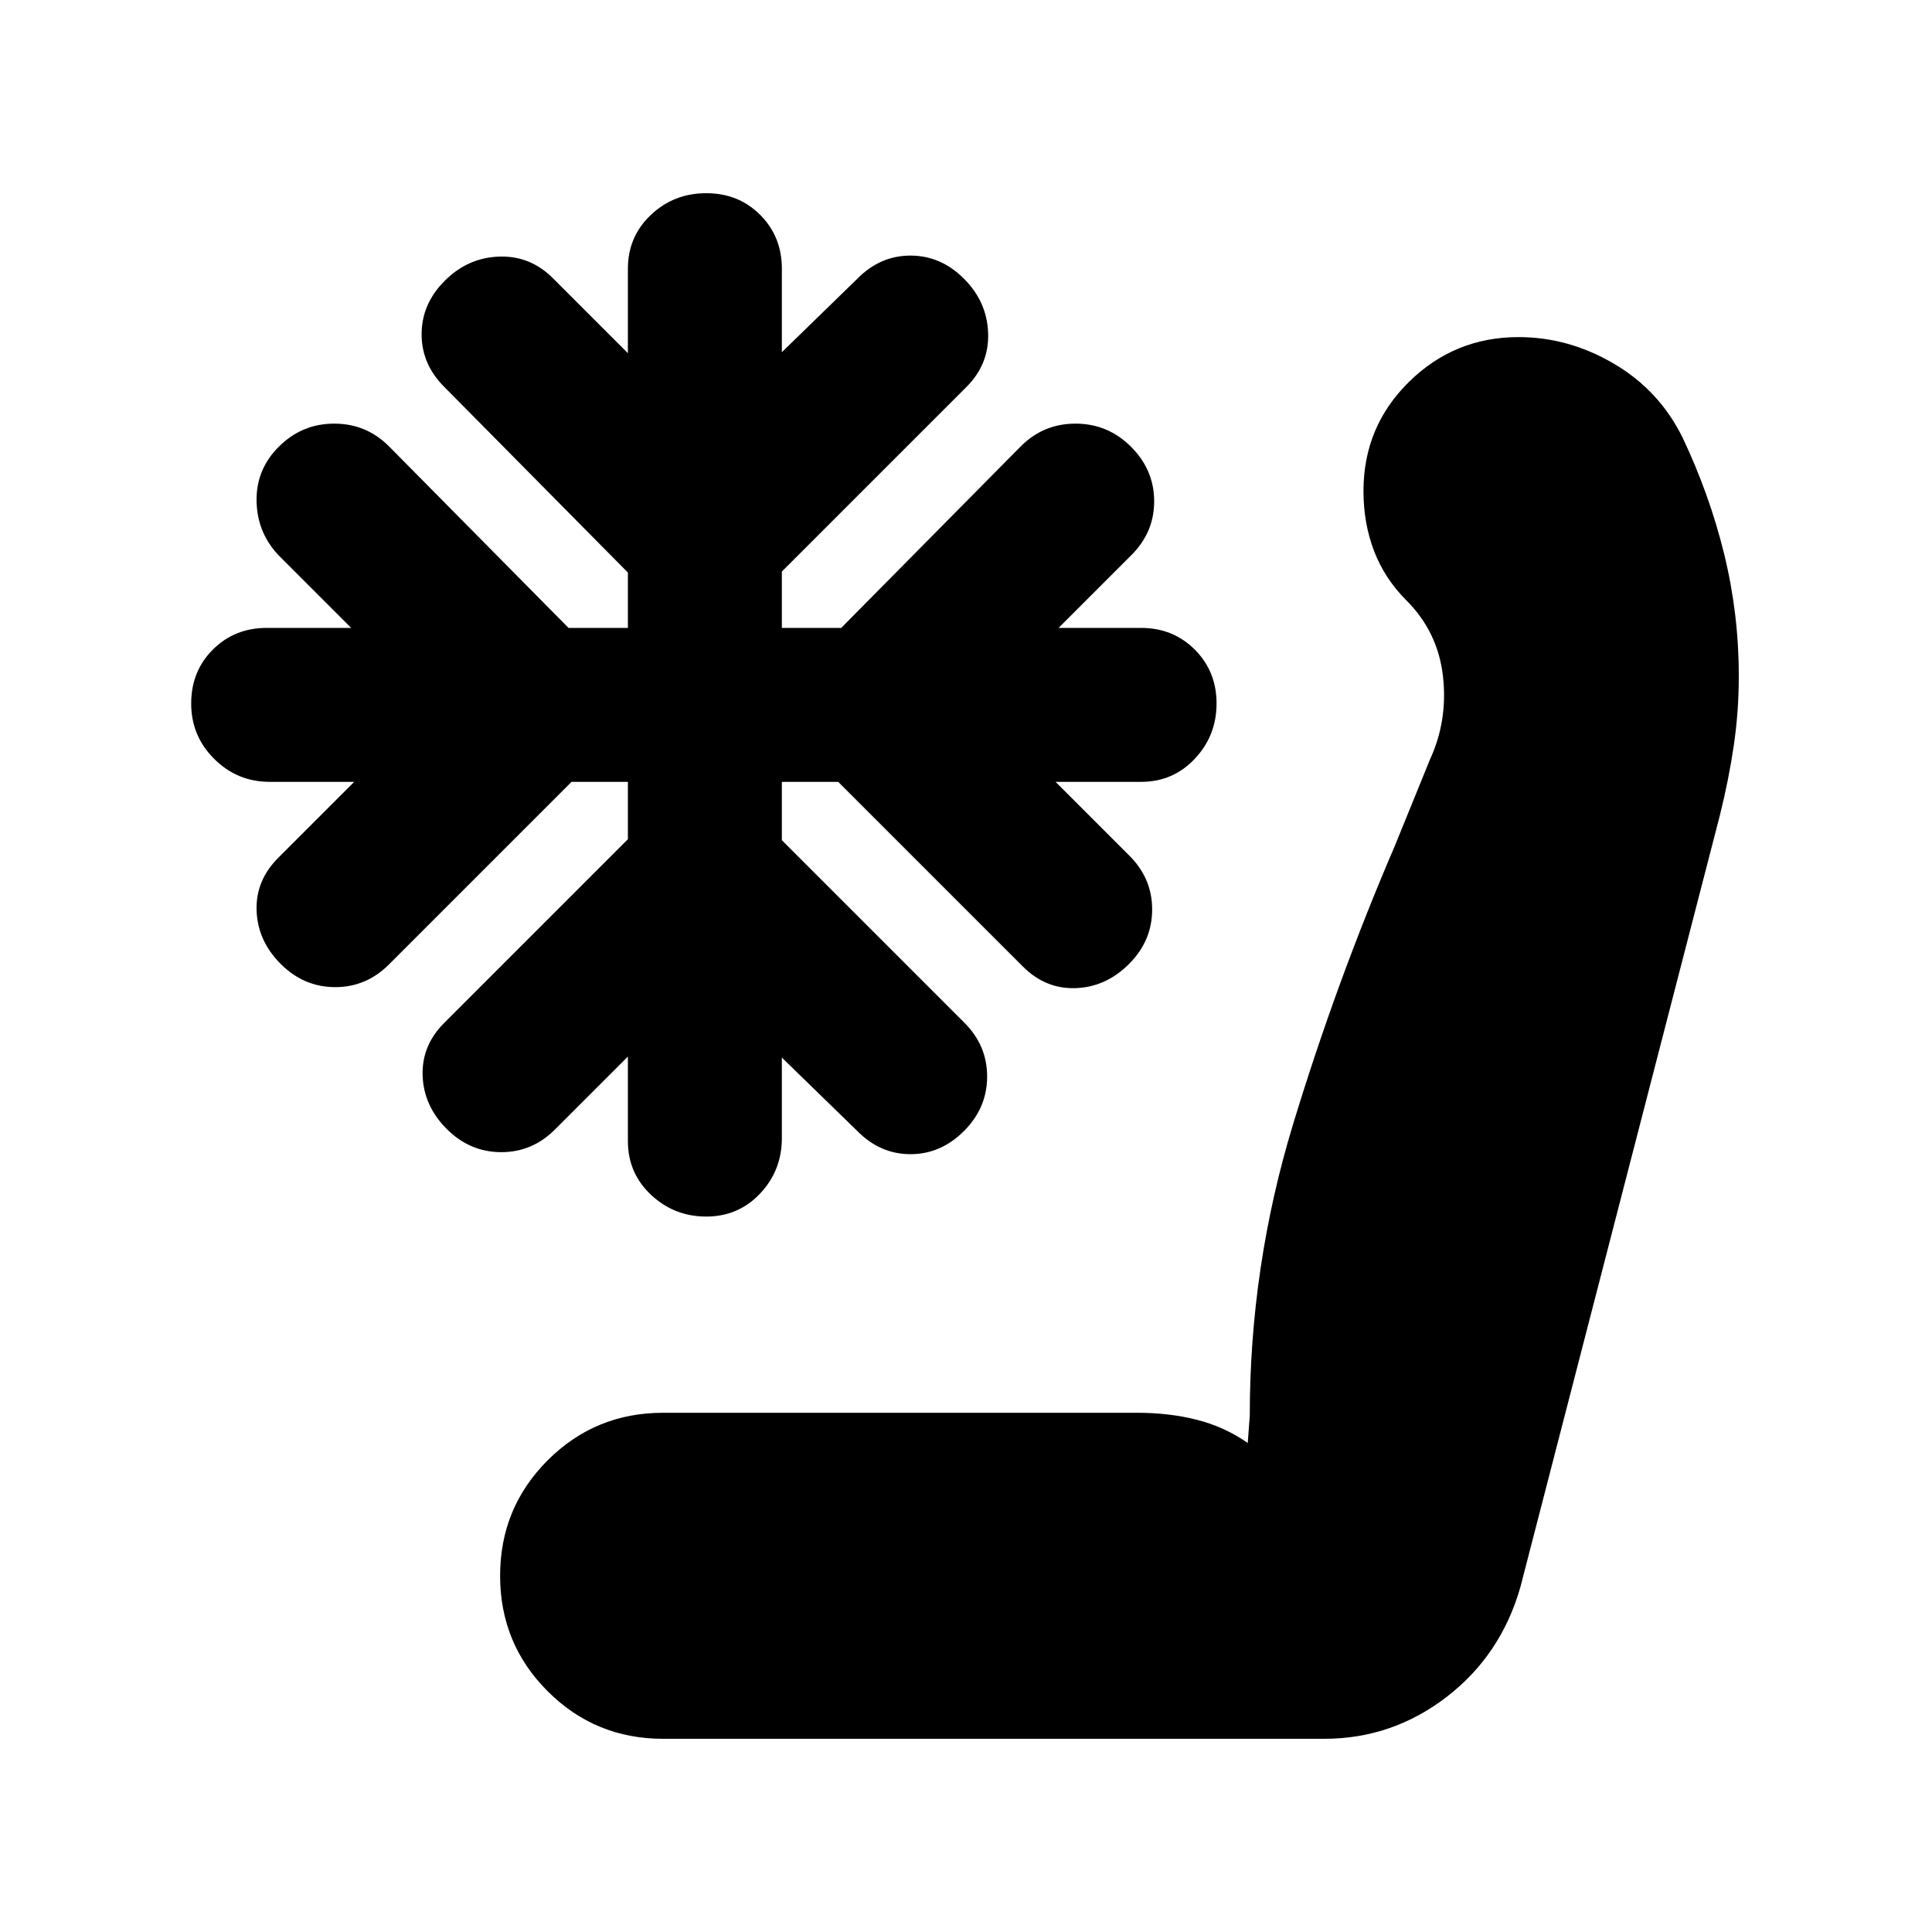 <svg xmlns="http://www.w3.org/2000/svg" height="24" viewBox="0 -960 960 960" width="24"><path d="M329.5-96q-33.75 0-57.37-23.63Q248.5-143.25 248.5-177t23.63-57.38Q295.75-258 329.5-258H565q16.11 0 29.81 3.5Q608.5-251 620-243l1-13.5q0-74.11 21.5-144.81Q664-472 693-539.5l17.5-43q9-19.5 6.5-41.5t-18.15-37.64q-10.85-10.86-16.1-24.61Q677.5-700 677.5-716q0-32 22.62-54.25 22.61-22.25 54.42-22.25 24.96 0 47.46 13.25t34.06 36.67q13.38 28.2 20.66 57.84Q864-655.1 864-624q0 17.49-2.5 34.5-2.5 17-7 35l-99 383q-9.64 33.9-36.68 54.7Q691.77-96 658-96H329.5Zm21.44-259.5q-15.94 0-27.44-10.79Q312-377.08 312-393v-42l-36 36q-11.32 11.5-26.91 11.5T222-399q-11.5-11.5-12-26.59T221-452l91-91v-28.5h-28L193.5-481q-11.32 11.5-26.91 11.5T139.5-481q-11.5-11.5-12-26.59t11-26.41l37.5-37.5h-42q-16.13 0-27.57-11.41Q95-594.31 95-610.41q0-16.09 10.79-26.84T132.5-648h42l-35-35q-11.5-11.32-12-27.41t11-27.59q11.5-11.5 27.59-11.5T193.5-738l89 90H312v-27.5l-91-92q-11.5-11.32-11.5-26.41T221-820.5q11.5-11.5 27.09-12t26.91 11l37 37v-42q0-15.92 11.41-26.71 11.4-10.79 27.5-10.79 16.09 0 26.84 10.79t10.75 26.71v41.5l37.5-36.5q11.32-11.5 26.41-11.5T479-821.5q11.5 11.5 12 27.09t-11 26.91L388.5-676v28H418l89-90q11.32-11.5 27.41-11.5T562-738q11.5 11.5 11.5 27.09T562-684l-36 36h41q15.92 0 26.71 10.81 10.79 10.81 10.79 26.75T593.71-583q-10.79 11.5-26.71 11.5h-42.5L561-535q11.5 11.32 11.5 26.91T561-481q-11.5 11.5-26.59 12T508-480l-91.5-91.5h-28v29L479-452q11.5 11.32 11.5 26.91T479-398q-11.5 11.5-26.59 11.5T426-398l-37.5-36.5v40q0 16.13-10.81 27.57-10.81 11.43-26.75 11.43Z"/></svg>